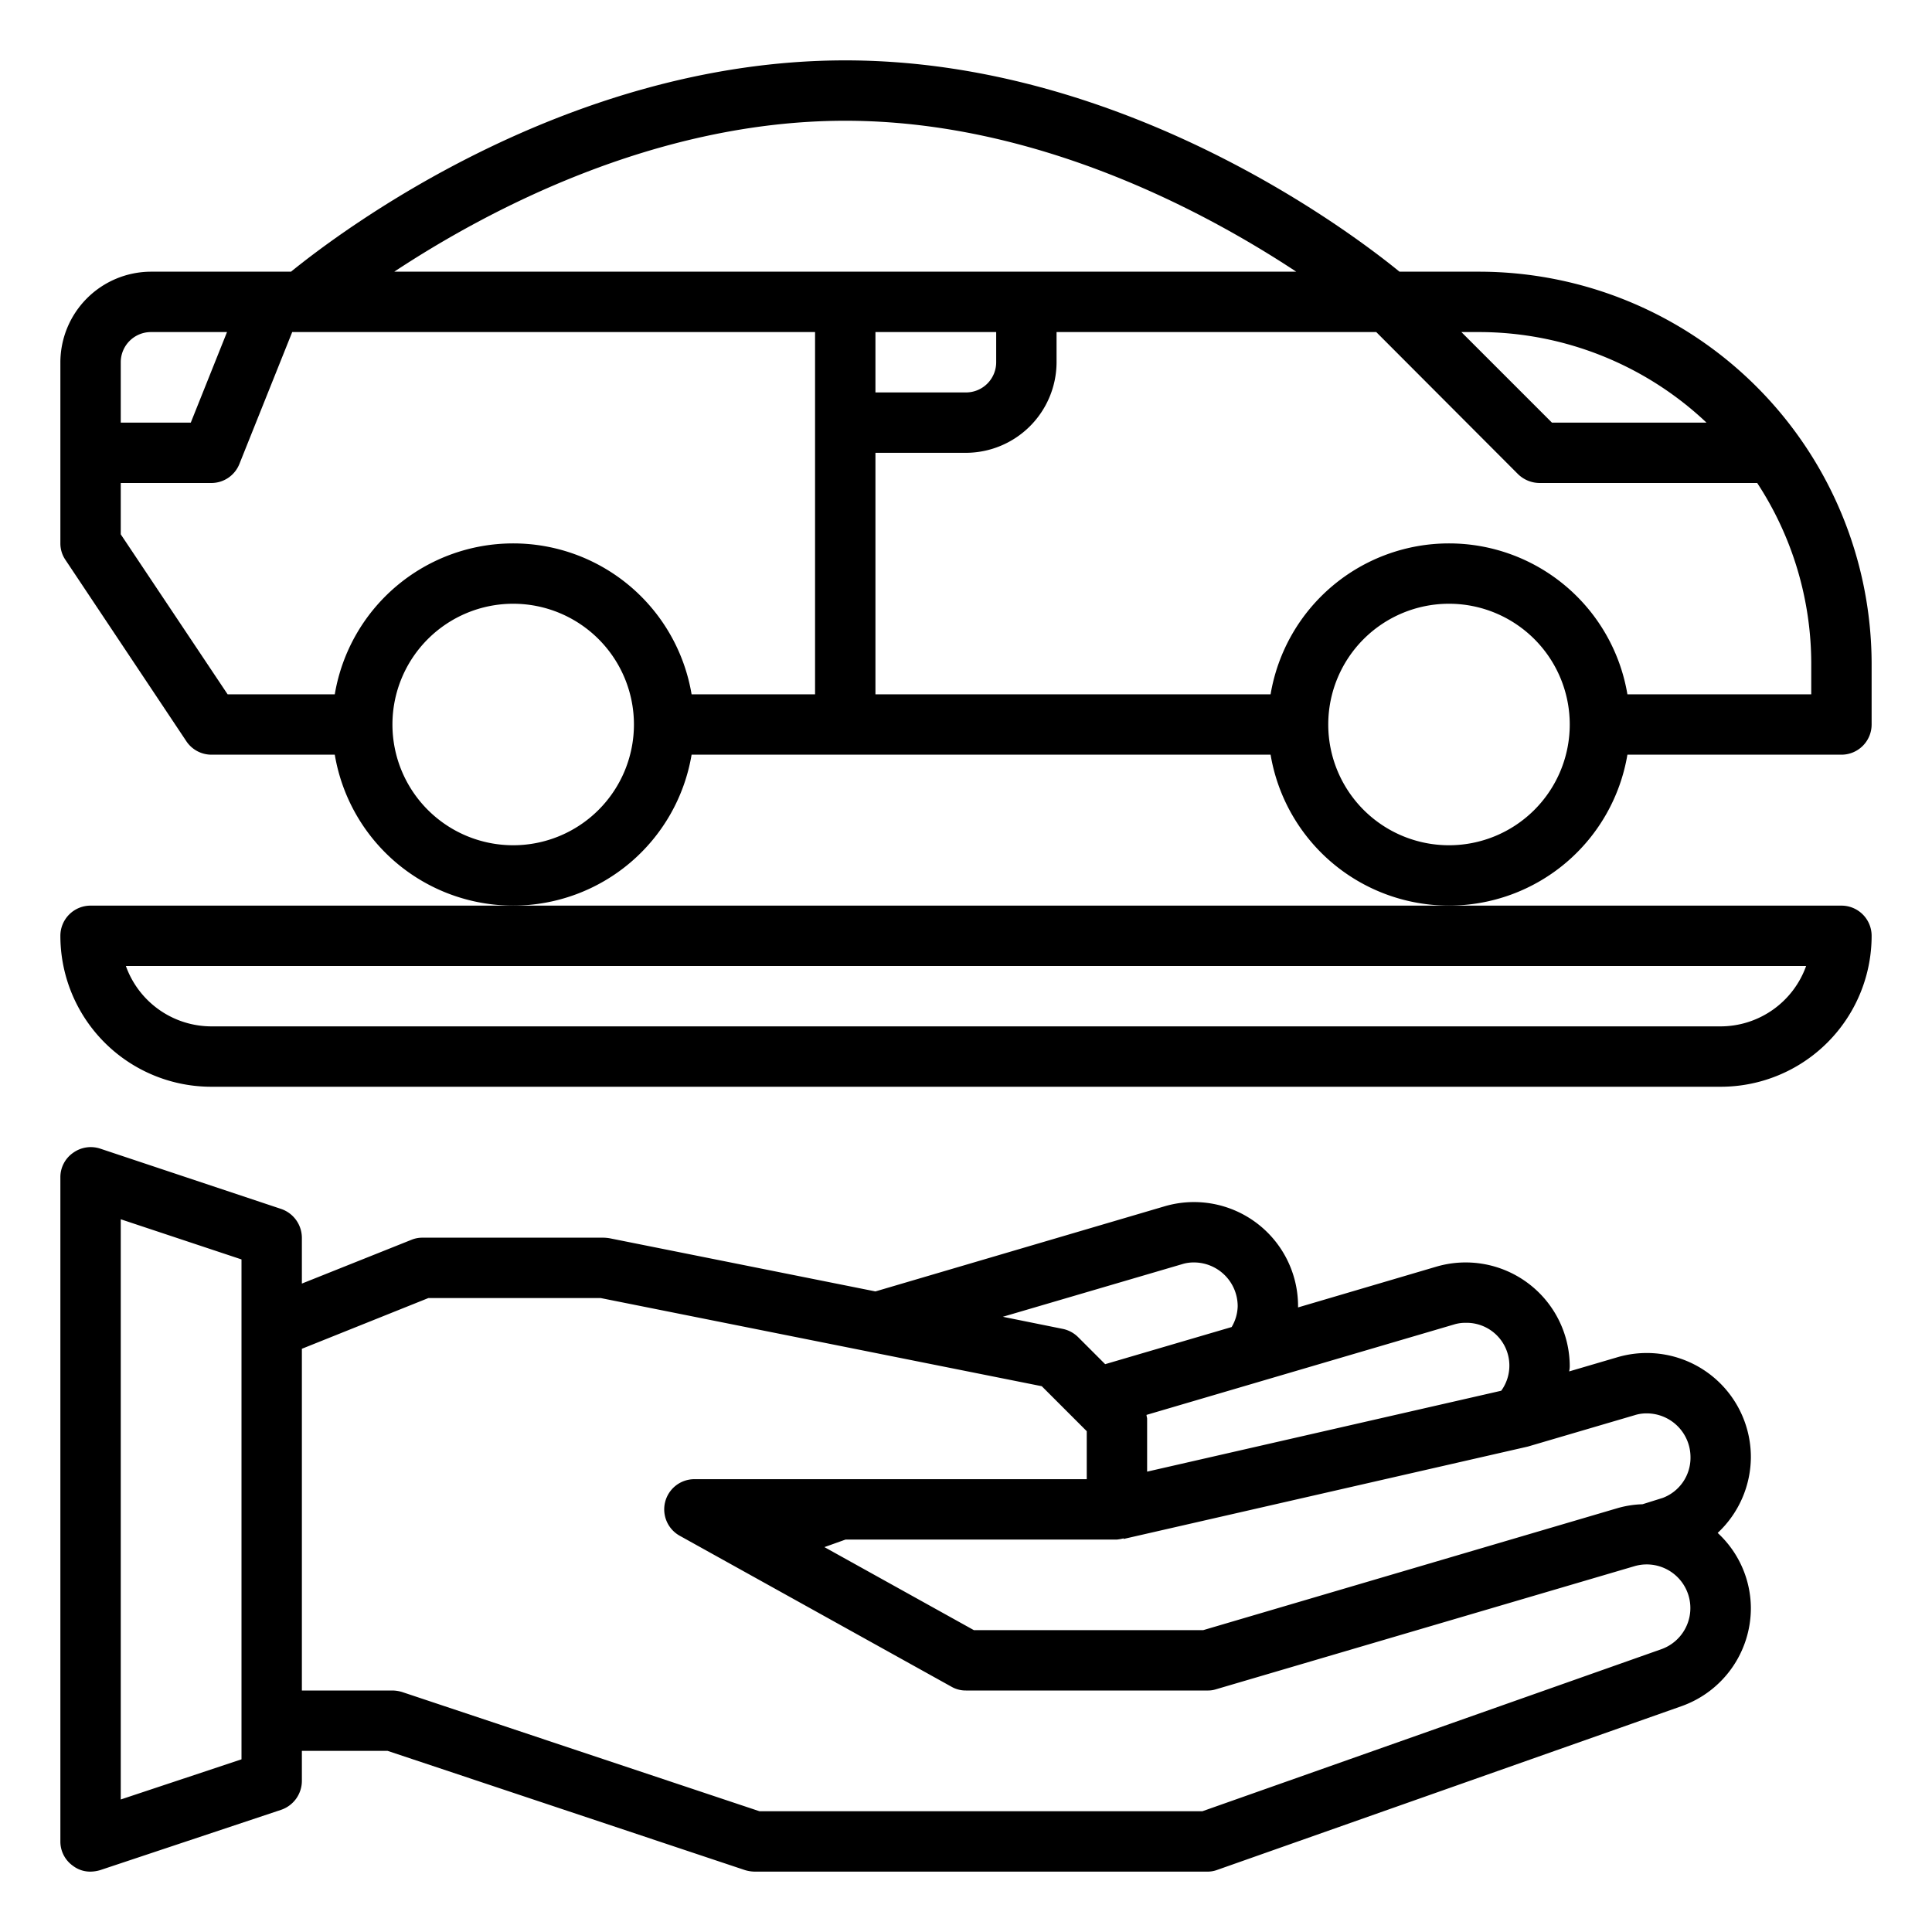 <?xml version="1.0" encoding="UTF-8"?>
<svg xmlns="http://www.w3.org/2000/svg" viewBox="0 0 64 64" width="512" height="512"><g id="car_store" data-name="car store"><path d="M49,9H46.36C44.83,7.75,37.29,2,28,2S11.18,7.75,9.64,9H5a3.009,3.009,0,0,0-3,3v6a.967.967,0,0,0,.17.55l4,6A1,1,0,0,0,7,25h4.09a5.993,5.993,0,0,0,11.82,0H42.09a5.993,5.993,0,0,0,11.82,0H61a1,1,0,0,0,1-1V22A13.012,13.012,0,0,0,49,9Zm0,2a10.982,10.982,0,0,1,7.53,3H51.41l-3-3ZM4,12a1,1,0,0,1,1-1H7.52l-1.2,3H4ZM17,28a4,4,0,1,1,4-4A4,4,0,0,1,17,28Zm10-5H22.91a5.993,5.993,0,0,0-11.82,0H7.54L4,17.7V16H7a1,1,0,0,0,.93-.63L9.68,11H27ZM13.06,9C16.09,7,21.68,4,28,4S39.91,7,42.94,9ZM33,11v1a1,1,0,0,1-1,1H29V11ZM48,28a4,4,0,1,1,4-4A4,4,0,0,1,48,28Zm12-5H53.91a5.993,5.993,0,0,0-11.82,0H29V15h3a3.009,3.009,0,0,0,3-3V11H45.59l4.7,4.71A1.033,1.033,0,0,0,51,16h7.21A10.937,10.937,0,0,1,60,22Z"/><path d="M58,48.27a3.448,3.448,0,0,0-4.42-3.31l-1.6.47a.875.875,0,0,0,.02-.16,3.448,3.448,0,0,0-4.42-3.31L43,43.31v-.04a3.448,3.448,0,0,0-4.42-3.31L29,42.78l-8.8-1.76A1.355,1.355,0,0,0,20,41H14a.937.937,0,0,0-.37.07L10,42.52V41a1.014,1.014,0,0,0-.68-.95l-6-2a1,1,0,0,0-.9.14A.983.983,0,0,0,2,39V61a.983.983,0,0,0,.42.81A.939.939,0,0,0,3,62a1.185,1.185,0,0,0,.32-.05l6-2A1.014,1.014,0,0,0,10,59V58h2.84l11.84,3.95A1.185,1.185,0,0,0,25,62H40a.919.919,0,0,0,.33-.06L55.7,56.52A3.449,3.449,0,0,0,58,53.27a3.407,3.407,0,0,0-1.1-2.49A3.456,3.456,0,0,0,58,48.27ZM8,58.28,4,59.61V40.39l4,1.33Zm40.15-14.4a1.29,1.29,0,0,1,.4-.06,1.418,1.418,0,0,1,1.18,2.25L38,48.75V47c0-.04-.02-.08-.02-.13Zm-9-2a1.29,1.29,0,0,1,.4-.06A1.451,1.451,0,0,1,41,43.27a1.415,1.415,0,0,1-.2.69l-4.19,1.23-.9-.9a1.014,1.014,0,0,0-.51-.27l-1.98-.4ZM55.04,54.63,39.83,60H25.16L13.32,56.05A1.185,1.185,0,0,0,13,56H10V44.68L14.19,43H19.9l14.61,2.92L36,47.41V49H23a1,1,0,0,0-.49,1.87l9,5A.947.947,0,0,0,32,56h8a.863.863,0,0,0,.28-.04l13.87-4.08a1.446,1.446,0,0,1,.89,2.75Zm.04-5.01-.67.21a3.341,3.341,0,0,0-.83.13L39.86,54h-7.6l-4.95-2.75.7-.25H37a1.435,1.435,0,0,0,.22-.04v.02l13.39-3.06,3.54-1.04a1.29,1.29,0,0,1,.4-.06A1.451,1.451,0,0,1,56,48.27,1.421,1.421,0,0,1,55.08,49.62Z"/><path d="M61,30H3a1,1,0,0,0-1,1,5,5,0,0,0,5,5H57a5,5,0,0,0,5-5A1,1,0,0,0,61,30Zm-4,4H7a3.014,3.014,0,0,1-2.83-2H59.83A3.014,3.014,0,0,1,57,34Z"/></g></svg>
